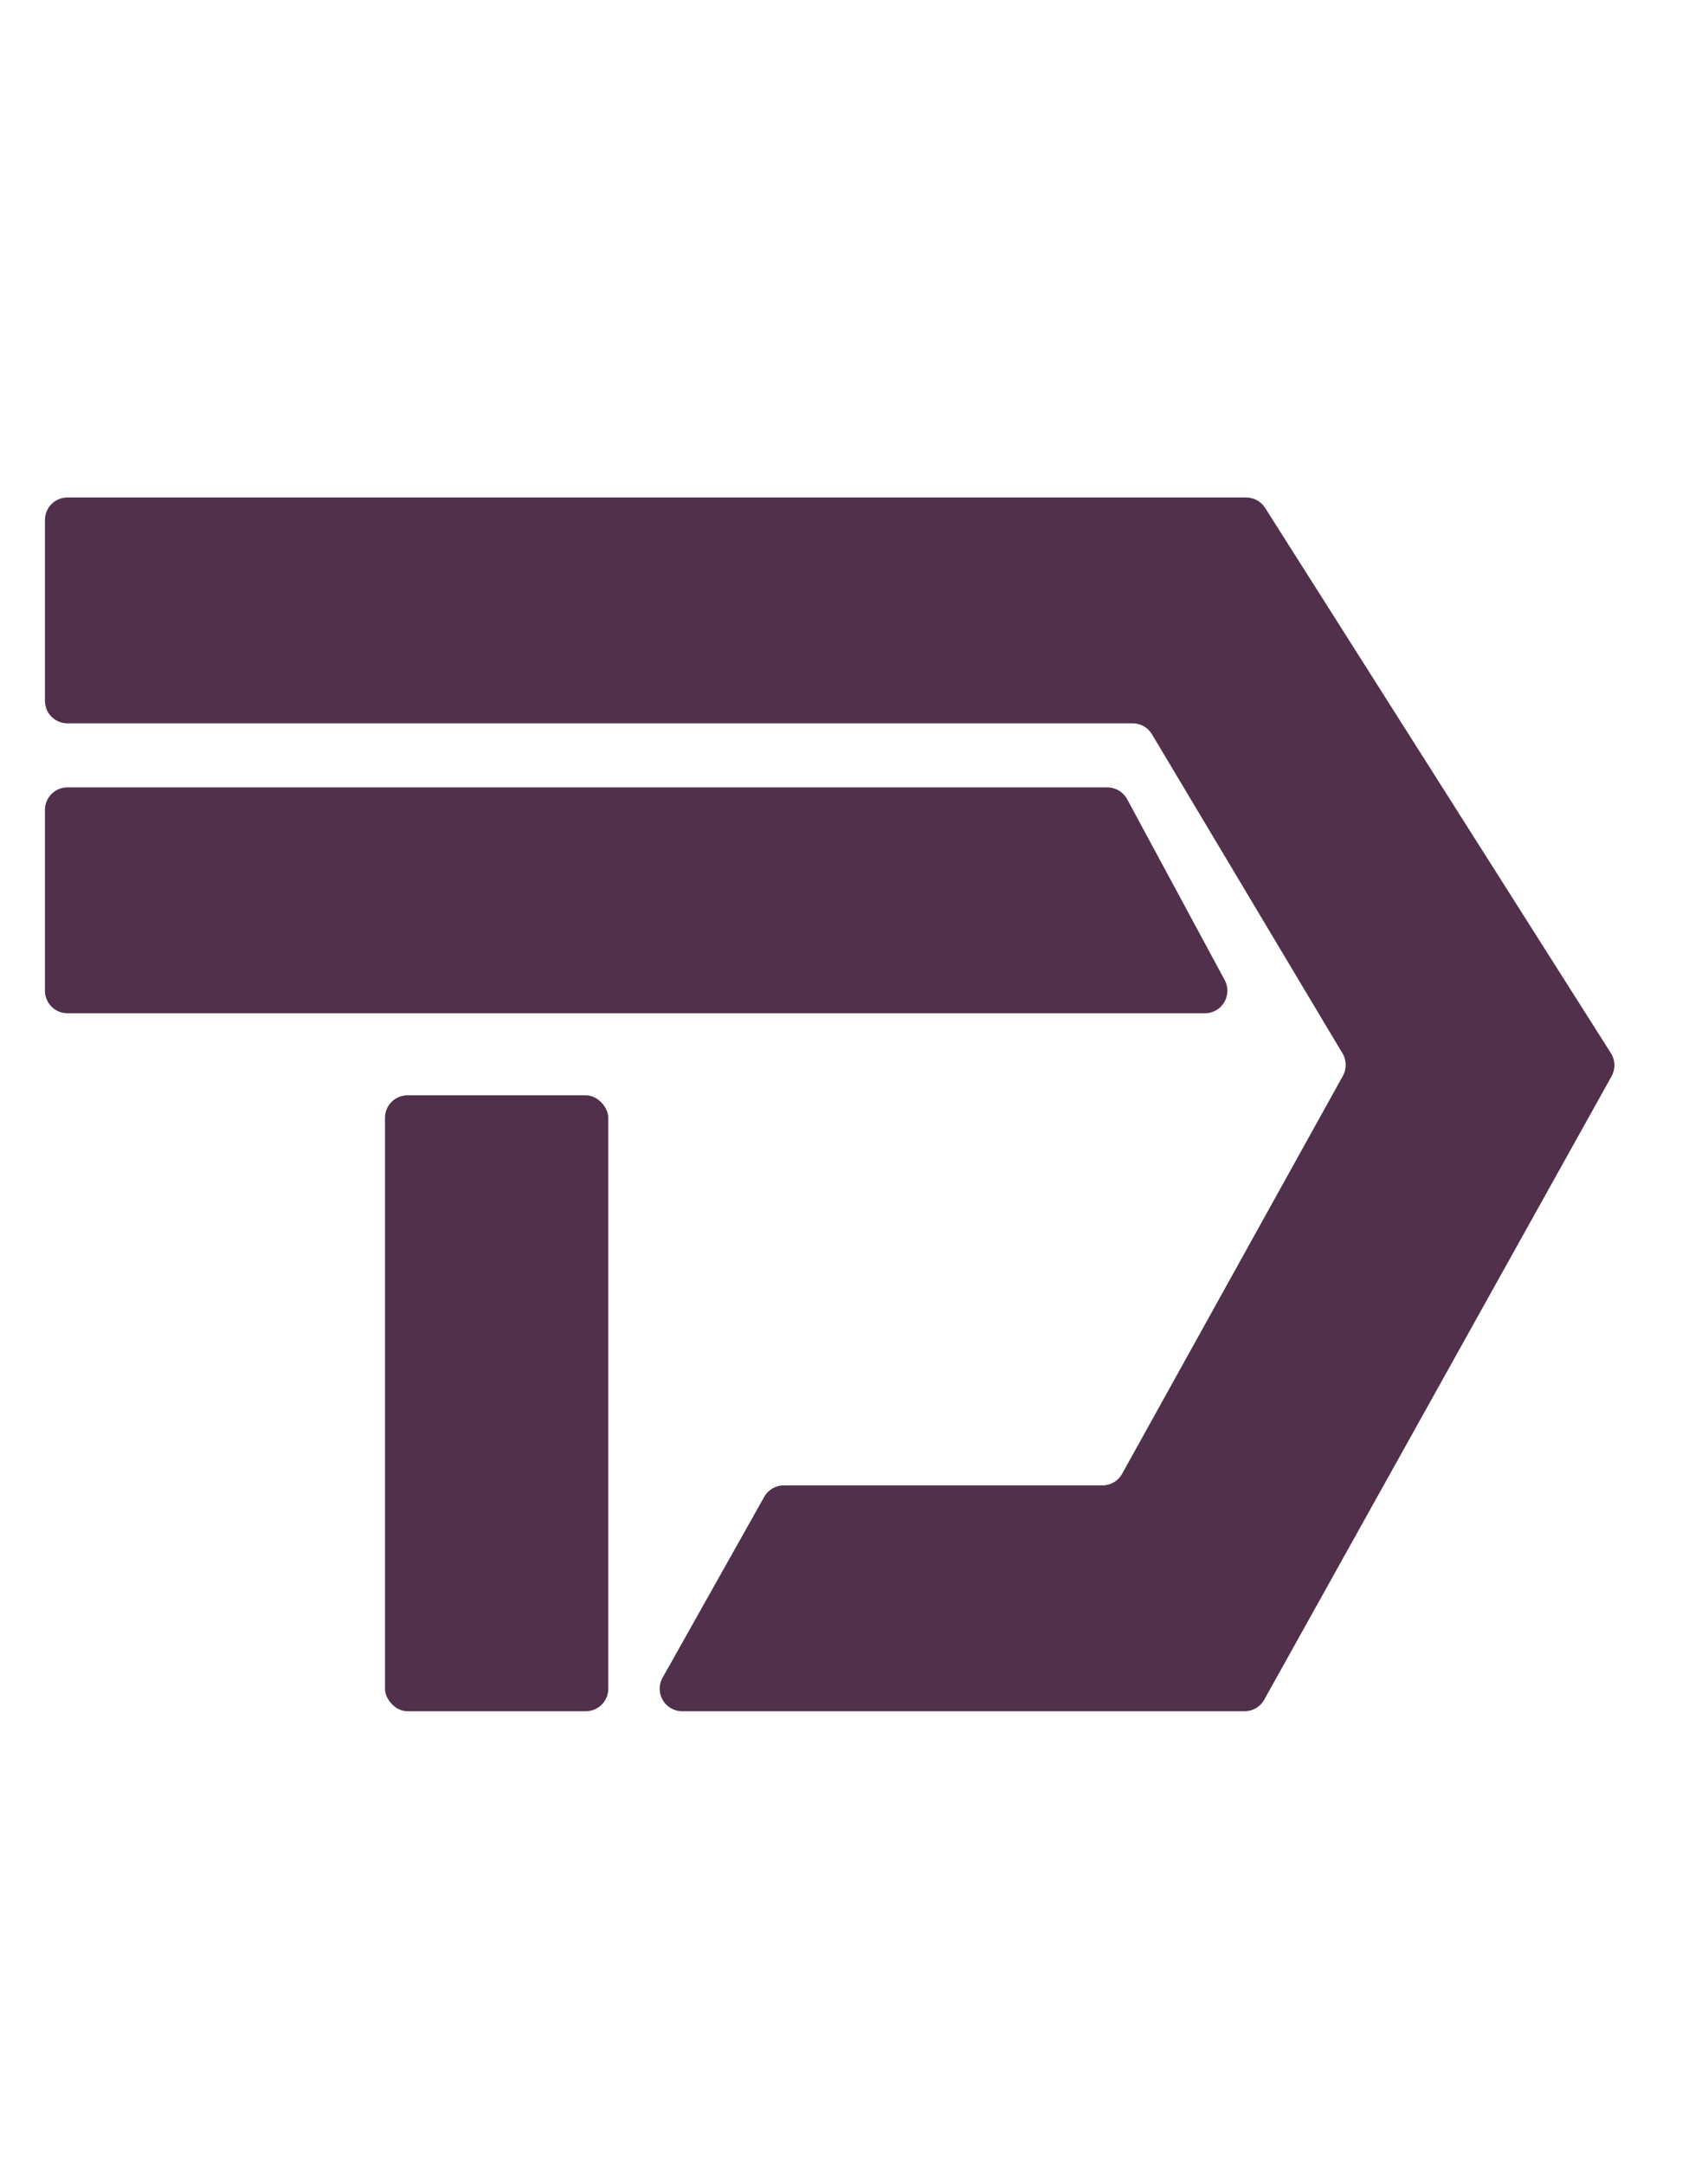 <svg width="30" class="sidebar-color-logo" viewBox="0 0 38 38" fill="none" xmlns="http://www.w3.org/2000/svg">
    <path d="M1 12.949C1 12.673 1.224 12.449 1.5 12.449H24.637C24.821 12.449 24.99 12.55 25.077 12.711L27.247 16.735C27.427 17.068 27.186 17.473 26.807 17.473H1.5C1.224 17.473 1 17.249 1 16.973V12.949Z" fill="#50304A"/>
    <path d="M1 6.5C1 6.224 1.224 6 1.5 6H27.725C27.896 6 28.056 6.088 28.147 6.232L35.841 18.363C35.939 18.518 35.944 18.714 35.855 18.874L28.127 32.743C28.039 32.902 27.872 33 27.69 33H15.177C14.795 33 14.554 32.588 14.741 32.255L17.002 28.232C17.09 28.074 17.257 27.976 17.438 27.976H24.528C24.71 27.976 24.877 27.878 24.965 27.719L29.877 18.866C29.963 18.71 29.96 18.52 29.869 18.367L25.629 11.267C25.539 11.116 25.376 11.024 25.2 11.024H1.5C1.224 11.024 1 10.8 1 10.524V6.5Z" fill="#50304A"/>
    <rect x="8.565" y="19.299" width="4.968" height="13.701" rx="0.5" fill="#50304A"/>
</svg>